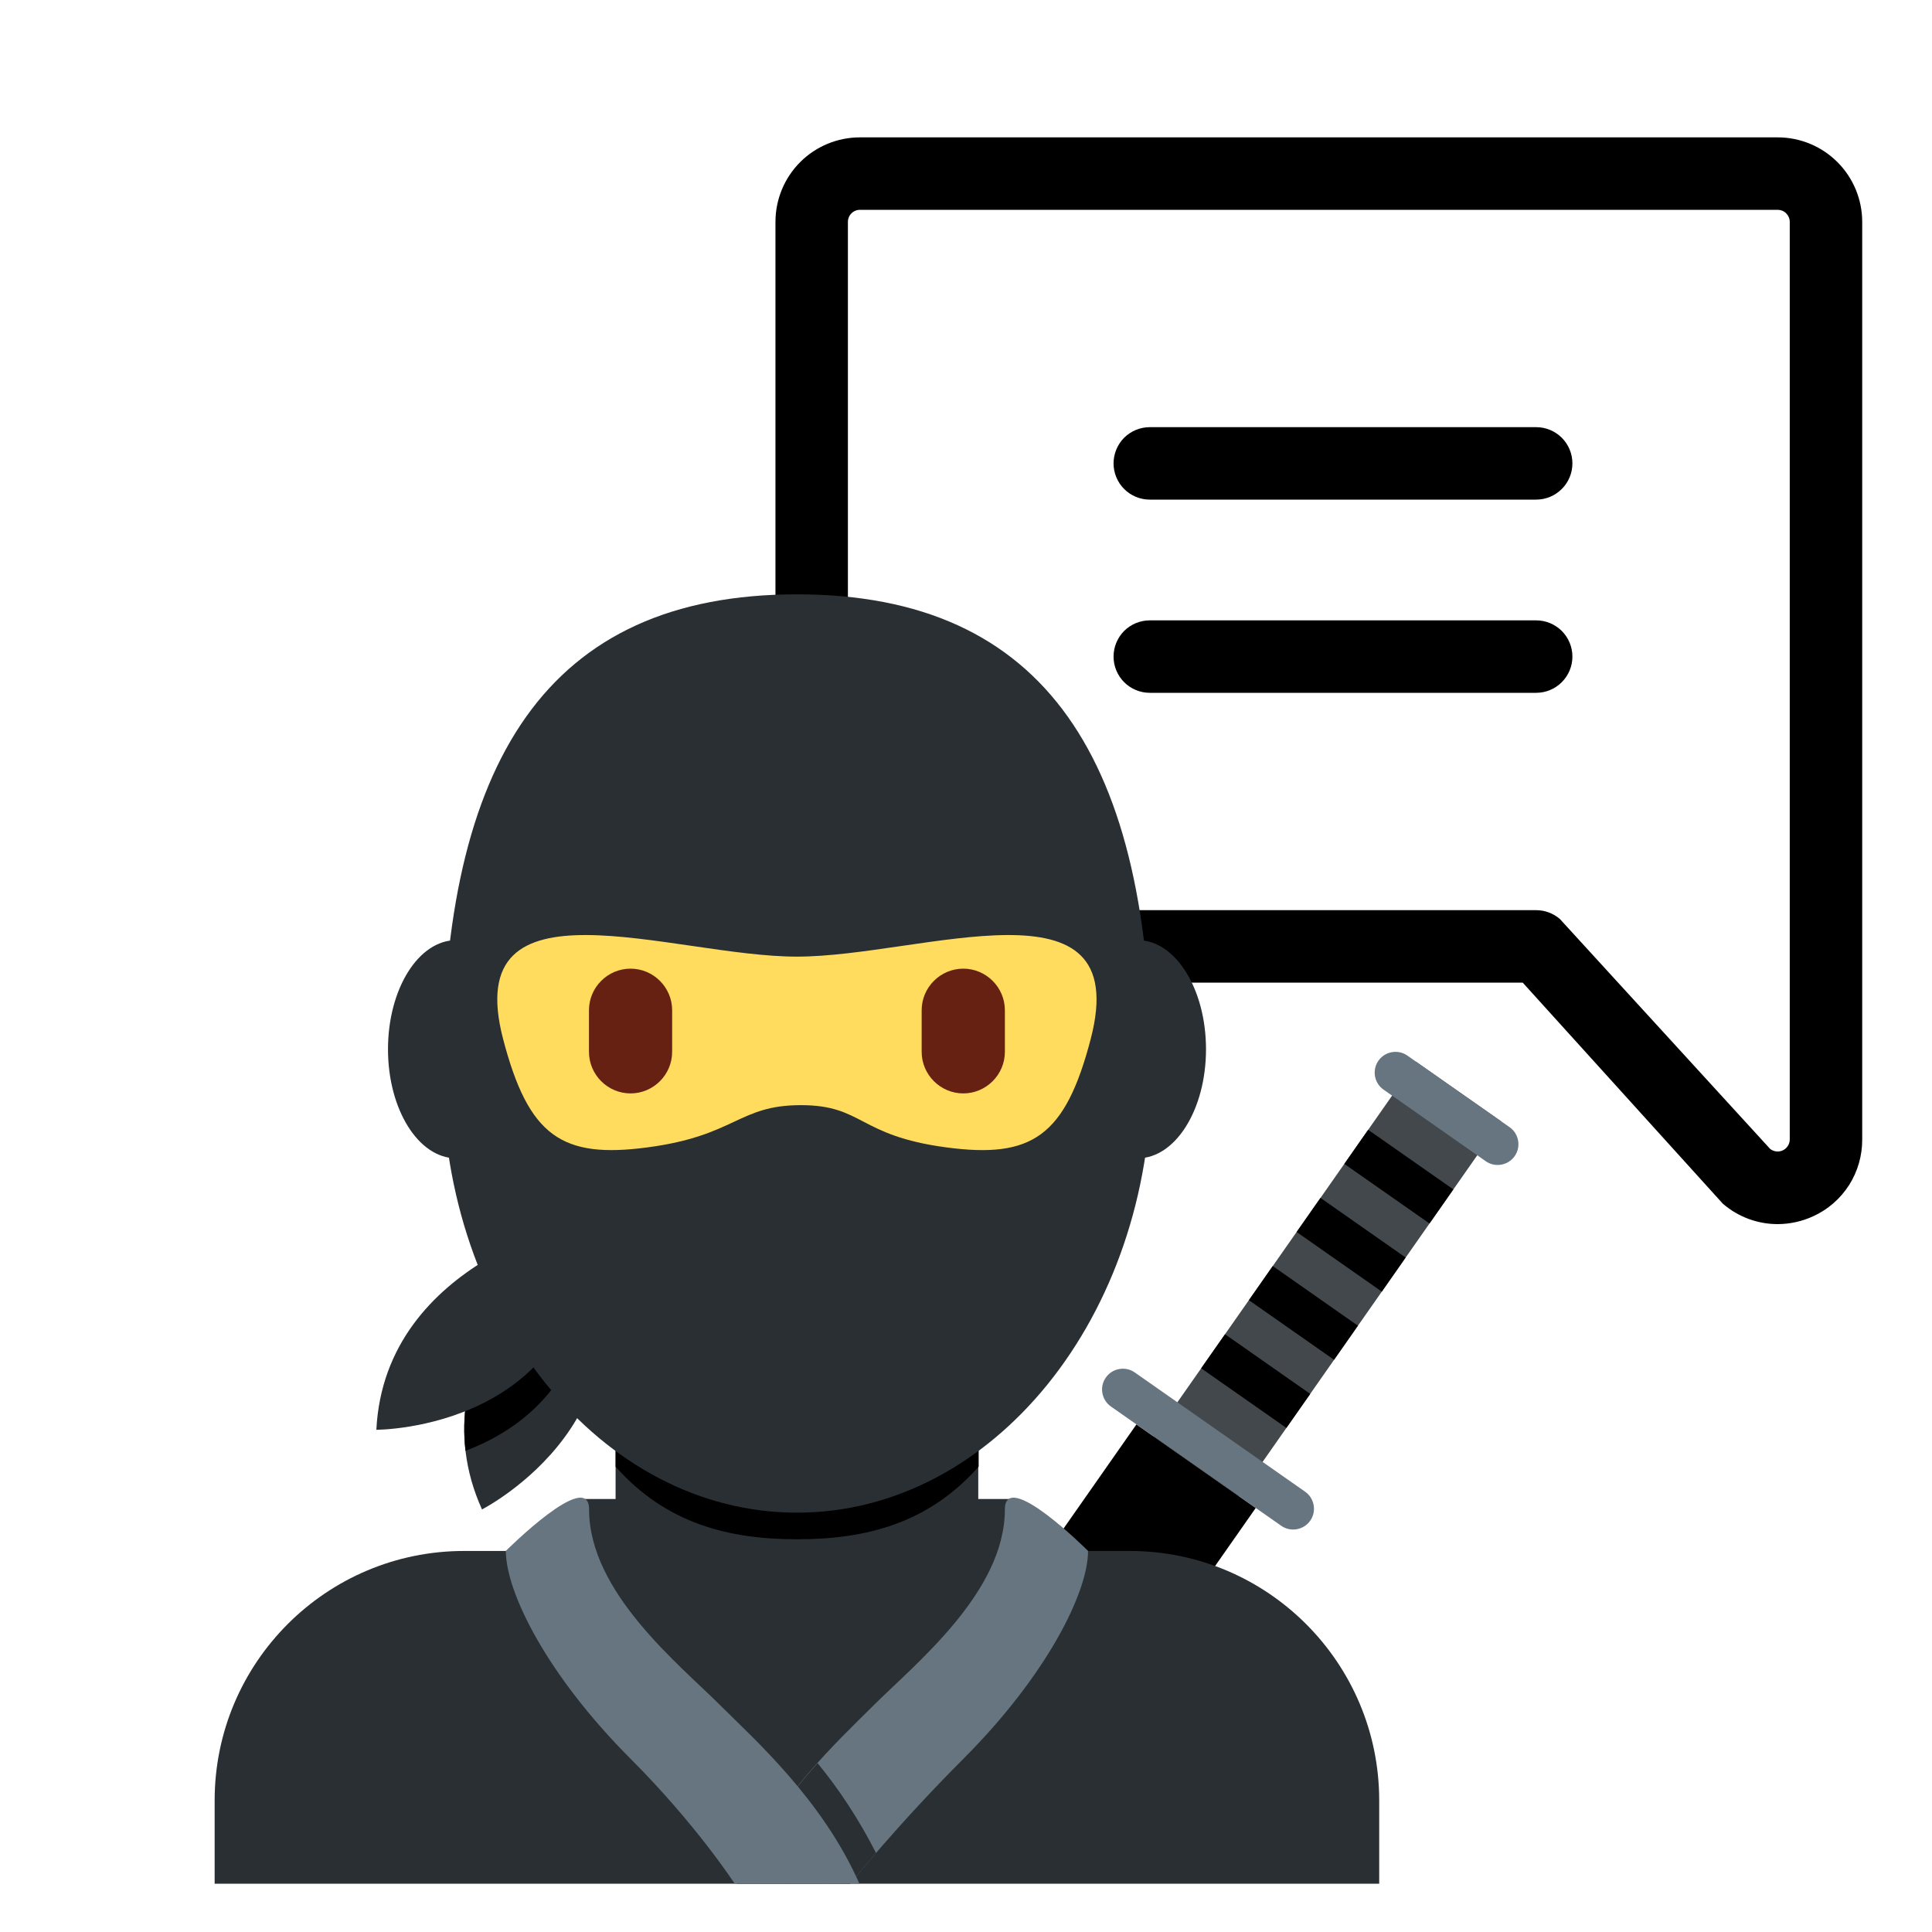<svg width="40" height="40" viewBox="0 0 40 40" fill="none" xmlns="http://www.w3.org/2000/svg">
<path d="M17.805 2.844H36.805C37.269 2.844 37.714 3.028 38.042 3.356C38.37 3.684 38.555 4.13 38.555 4.594V23.594C38.556 23.927 38.462 24.255 38.283 24.536C38.103 24.817 37.847 25.041 37.543 25.18C37.312 25.287 37.06 25.343 36.805 25.344C36.392 25.344 35.993 25.197 35.68 24.93L35.672 24.924L31.526 20.344H17.805C17.34 20.344 16.895 20.159 16.567 19.831C16.239 19.503 16.055 19.058 16.055 18.594V4.594C16.055 4.13 16.239 3.684 16.567 3.356C16.895 3.028 17.34 2.844 17.805 2.844ZM17.555 18.594C17.555 18.66 17.581 18.724 17.628 18.77C17.675 18.817 17.738 18.844 17.805 18.844H31.805C31.985 18.844 32.158 18.909 32.295 19.026L36.647 23.785C36.684 23.815 36.728 23.833 36.774 23.839C36.821 23.845 36.868 23.837 36.911 23.817C36.953 23.797 36.989 23.766 37.015 23.726C37.04 23.687 37.054 23.641 37.055 23.594V4.594C37.055 4.527 37.028 4.464 36.981 4.417C36.935 4.37 36.871 4.344 36.805 4.344H17.805C17.738 4.344 17.675 4.37 17.628 4.417C17.581 4.464 17.555 4.527 17.555 4.594V18.594ZM23.055 9.594C23.055 9.793 23.134 9.983 23.274 10.124C23.415 10.265 23.606 10.344 23.805 10.344H31.805C32.004 10.344 32.194 10.265 32.335 10.124C32.476 9.983 32.555 9.793 32.555 9.594C32.555 9.395 32.476 9.204 32.335 9.063C32.194 8.923 32.004 8.844 31.805 8.844H23.805C23.606 8.844 23.415 8.923 23.274 9.063C23.134 9.204 23.055 9.395 23.055 9.594ZM23.055 13.594C23.055 13.793 23.134 13.983 23.274 14.124C23.415 14.265 23.606 14.344 23.805 14.344H31.805C32.004 14.344 32.194 14.265 32.335 14.124C32.476 13.983 32.555 13.793 32.555 13.594C32.555 13.395 32.476 13.204 32.335 13.063C32.194 12.923 32.004 12.844 31.805 12.844H23.805C23.606 12.844 23.415 12.923 23.274 13.063C23.134 13.204 23.055 13.395 23.055 13.594Z" fill="black"/>
<g clip-path="url(#clip0_19193_136807)">
<path d="M31.078 23.215L29.315 21.98L23.881 29.74L25.645 30.975L31.078 23.215Z" fill="#42484C"/>
<path d="M28.645 22.56L30.761 24.042C30.954 24.178 31.225 24.13 31.36 23.936C31.496 23.742 31.448 23.472 31.254 23.337L29.138 21.855C28.945 21.719 28.674 21.767 28.539 21.961C28.403 22.154 28.45 22.424 28.645 22.56ZM23 29.12L26.527 31.59C26.721 31.726 26.992 31.677 27.127 31.484C27.263 31.29 27.215 31.02 27.021 30.884L23.494 28.415C23.3 28.279 23.03 28.327 22.895 28.521C22.758 28.714 22.807 28.984 23 29.12Z" fill="#66757F"/>
<path d="M25.998 31.222L23.528 29.492L19.084 35.841L21.553 37.571L25.998 31.222ZM30.09 24.625L28.326 23.391L27.833 24.097L29.596 25.331L30.09 24.625ZM29.102 26.036L27.339 24.801L26.845 25.507L28.609 26.742L29.102 26.036ZM28.114 27.447L26.351 26.212L25.857 26.919L27.62 28.153L28.114 27.447ZM27.127 28.859L25.363 27.624L24.869 28.329L26.633 29.564L27.127 28.859Z" fill="black"/>
<path d="M11.893 25.344C11.893 25.344 8.517 28.015 9.979 31.251C9.979 31.251 13.889 29.255 11.893 25.344Z" fill="#292F33"/>
<path d="M9.638 30.037C9.473 28.627 10.113 27.398 10.754 26.55C11.413 26.235 11.975 26.082 12.189 26.031C12.224 26.127 12.242 26.216 12.27 26.31C12.15 28.583 10.811 29.595 9.638 30.037Z" fill="black"/>
<path d="M12.194 25.223C12.194 25.223 7.97 26.056 7.792 29.602C7.792 29.602 12.182 29.613 12.194 25.223ZM4.444 39V37.278C4.444 34.425 6.756 32.111 9.61 32.111H23.388C26.241 32.111 28.555 34.425 28.555 37.278V39H4.444Z" fill="#292F33"/>
<path d="M20.977 31.035H12.018V34.694H20.977V31.035Z" fill="#292F33"/>
<path d="M19.945 31.25H13.056C13.056 31.25 13.933 37.278 16.501 37.278C19.069 37.278 19.945 31.25 19.945 31.25Z" fill="#292F33"/>
<path d="M20.253 33.865C18.751 34.956 17.801 35.555 16.499 35.555C15.197 35.555 14.247 34.956 12.745 33.865V28.914H20.254V33.865H20.253Z" fill="#292F33"/>
<path d="M20.261 30.366C19.214 31.549 17.915 31.869 16.503 31.869C15.092 31.869 13.794 31.548 12.746 30.366V27.359H20.262V30.366H20.261Z" fill="black"/>
<path d="M22.146 21.724C22.146 22.97 22.778 23.981 23.557 23.981C24.337 23.981 24.969 22.97 24.969 21.724C24.969 20.477 24.337 19.465 23.557 19.465C22.778 19.464 22.146 20.476 22.146 21.724ZM8.033 21.724C8.033 22.97 8.664 23.981 9.445 23.981C10.224 23.981 10.856 22.97 10.856 21.724C10.856 20.477 10.225 19.465 9.445 19.465C8.664 19.464 8.033 20.476 8.033 21.724Z" fill="#292F33"/>
<path d="M23.84 22.242C23.84 15.749 21.667 12.305 16.501 12.305C11.334 12.305 9.162 15.749 9.162 22.242C9.162 27.254 12.447 31.318 16.501 31.318C20.554 31.318 23.84 27.254 23.84 22.242Z" fill="#292F33"/>
<path d="M22.527 32.11C22.527 32.971 21.666 34.693 19.944 36.416C18.583 37.777 17.603 38.999 17.603 38.999C16.916 38.995 15.966 38.995 15.252 38.998C16.019 37.259 17.385 36.009 18.075 35.319C18.936 34.457 20.805 32.971 20.805 31.249C20.805 30.388 22.527 32.11 22.527 32.11Z" fill="#66757F"/>
<path d="M17.602 38.999L15.256 38.998C15.697 37.999 16.334 37.167 16.927 36.504C17.362 37.032 17.781 37.663 18.137 38.364C17.803 38.751 17.602 38.999 17.602 38.999Z" fill="#292F33"/>
<path d="M10.473 32.11C10.473 32.971 11.335 34.693 13.057 36.416C14.418 37.777 15.21 38.999 15.21 38.999C15.986 38.995 16.431 38.997 17.793 38.999C17.026 37.26 15.616 36.009 14.925 35.319C14.064 34.457 12.196 32.971 12.196 31.249C12.196 30.388 10.473 32.11 10.473 32.11Z" fill="#66757F"/>
<path d="M16.5 19.806C19.079 19.806 23.488 18.046 22.582 21.511C22.054 23.533 21.362 23.992 19.59 23.755C17.761 23.512 17.876 22.881 16.581 22.881C15.285 22.881 15.237 23.512 13.408 23.755C11.636 23.991 10.945 23.533 10.416 21.511C9.511 18.046 13.921 19.806 16.5 19.806Z" fill="#FFDC5D"/>
<path d="M19.944 22.638C20.417 22.638 20.805 22.25 20.805 21.777V20.916C20.805 20.442 20.417 20.055 19.944 20.055C19.47 20.055 19.082 20.442 19.082 20.916V21.777C19.082 22.25 19.47 22.638 19.944 22.638ZM13.055 22.638C13.528 22.638 13.916 22.25 13.916 21.777V20.916C13.916 20.442 13.528 20.055 13.055 20.055C12.581 20.055 12.194 20.442 12.194 20.916V21.777C12.194 22.25 12.581 22.638 13.055 22.638Z" fill="#662113"/>
</g>
<defs>
<clipPath id="clip0_19193_136807">
<rect width="31" height="31" fill="white" transform="matrix(-1 0 0 1 32 8)"/>
</clipPath>
</defs>
</svg>
